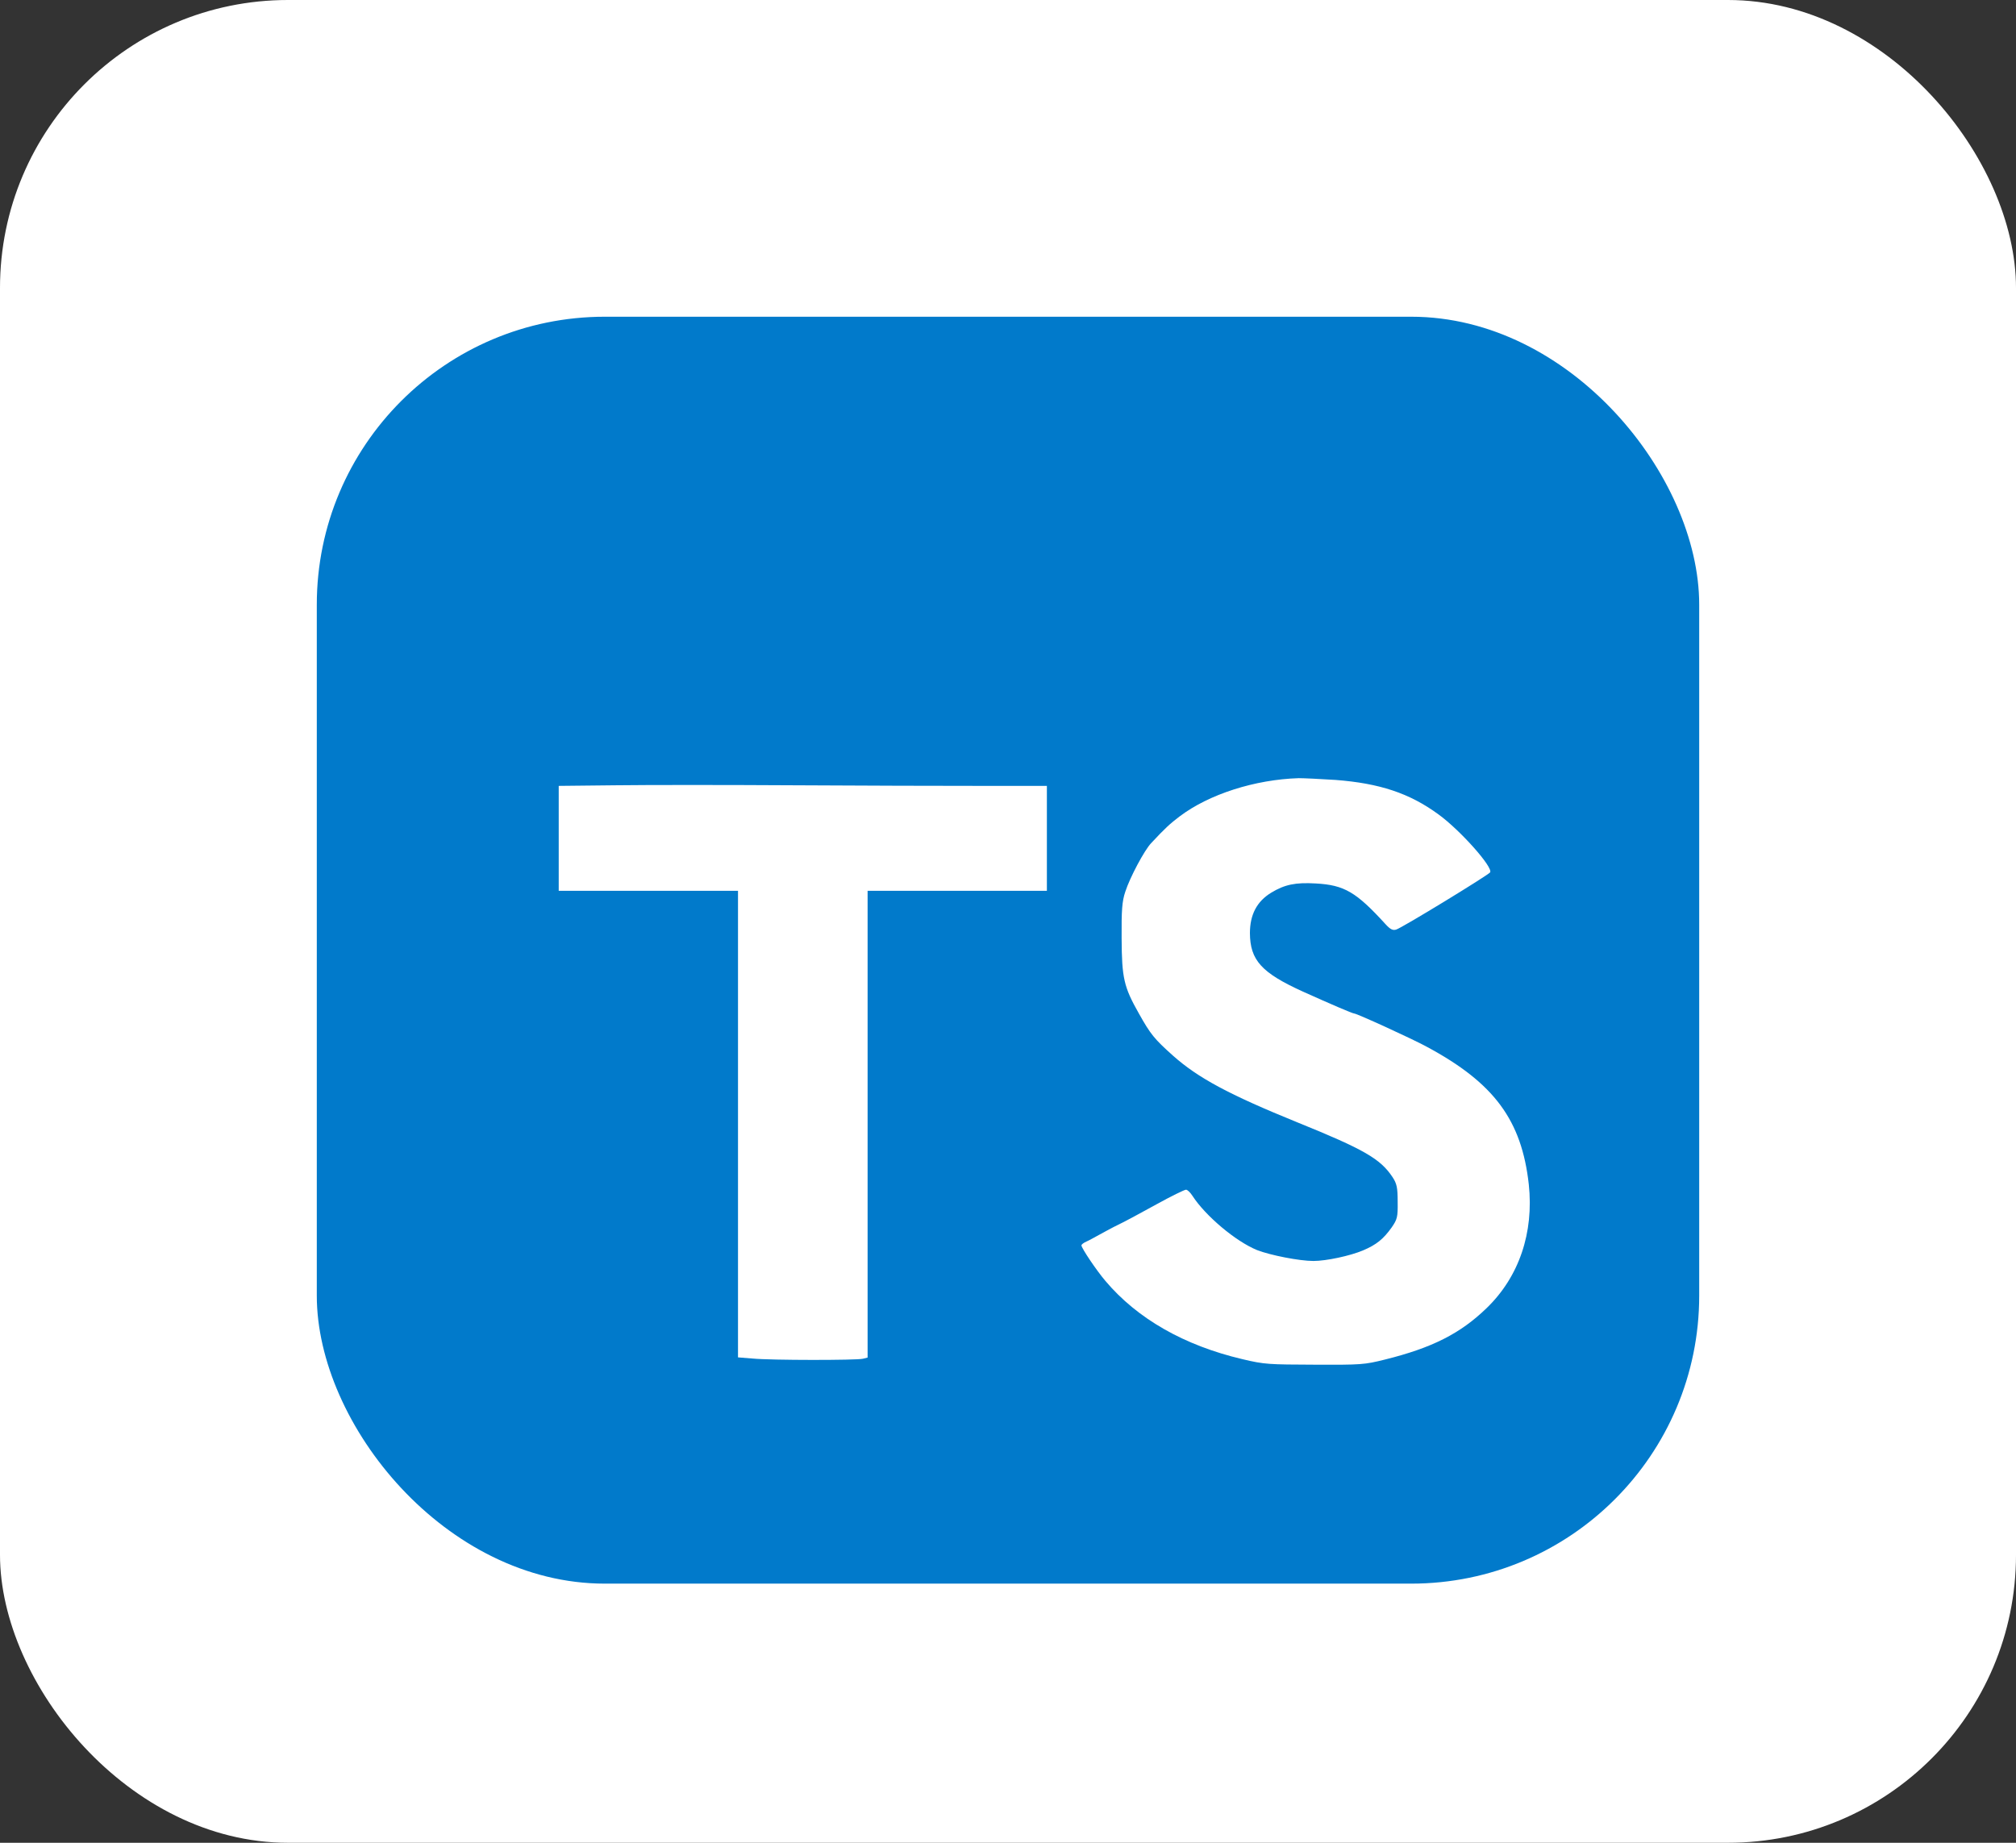 <svg width="70" height="64" viewBox="0 0 70 64" fill="none" xmlns="http://www.w3.org/2000/svg">
<rect x="0" y="0" width="70" height="64" fill="#333333" stroke="none"/>
<rect width="70" height="64" rx="10" fill="white"/>
<g clip-path="url(#clip0_40_1348)">
<path d="M11 11H59V55H11V11Z" fill="#017ACB"/>
<path d="M34.047 27.294H36.35V30.938H30.125V47.149L29.96 47.19C29.735 47.245 26.773 47.245 26.135 47.183L25.625 47.142V30.938H19.4V27.294L21.372 27.273C22.453 27.259 25.227 27.259 27.538 27.273C29.848 27.287 32.773 27.294 34.047 27.294ZM51.62 45.43C50.705 46.317 49.722 46.812 48.087 47.218C47.375 47.396 47.255 47.403 45.65 47.396C44.045 47.389 43.917 47.389 43.138 47.204C41.12 46.729 39.492 45.801 38.383 44.488C38.068 44.117 37.55 43.347 37.55 43.251C37.55 43.223 37.625 43.161 37.722 43.12C37.82 43.079 38.023 42.962 38.188 42.873C38.352 42.783 38.653 42.618 38.855 42.522C39.057 42.426 39.642 42.109 40.153 41.828C40.663 41.546 41.127 41.319 41.18 41.319C41.233 41.319 41.33 41.415 41.405 41.532C41.855 42.226 42.905 43.113 43.648 43.416C44.105 43.594 45.117 43.794 45.605 43.794C46.055 43.794 46.88 43.615 47.322 43.429C47.795 43.23 48.035 43.031 48.32 42.632C48.515 42.35 48.538 42.274 48.53 41.738C48.53 41.243 48.5 41.106 48.35 40.879C47.93 40.246 47.36 39.916 45.05 38.981C42.665 38.012 41.593 37.434 40.722 36.657C40.078 36.08 39.95 35.922 39.545 35.2C39.02 34.272 38.953 33.969 38.945 32.587C38.938 31.618 38.96 31.302 39.072 30.972C39.23 30.477 39.74 29.521 39.972 29.281C40.453 28.765 40.625 28.607 40.962 28.352C41.983 27.582 43.572 27.074 45.095 27.026C45.267 27.026 45.837 27.053 46.37 27.087C47.9 27.204 48.943 27.548 49.947 28.284C50.705 28.834 51.852 30.126 51.74 30.298C51.665 30.401 48.672 32.23 48.477 32.285C48.358 32.319 48.275 32.278 48.11 32.099C47.09 30.979 46.678 30.738 45.688 30.683C44.983 30.642 44.608 30.718 44.135 31.006C43.64 31.309 43.4 31.769 43.4 32.409C43.407 33.344 43.797 33.784 45.237 34.437C46.167 34.856 46.962 35.2 47.023 35.2C47.112 35.2 49.04 36.08 49.542 36.355C51.883 37.613 52.835 38.906 53.083 41.133C53.263 42.811 52.745 44.344 51.62 45.43Z" fill="white"/>
</g>
<defs>
<clipPath id="clip0_40_1348">
<rect x="11" y="11" width="48" height="44" rx="10" fill="white"/>
</clipPath>
</defs>
</svg>
